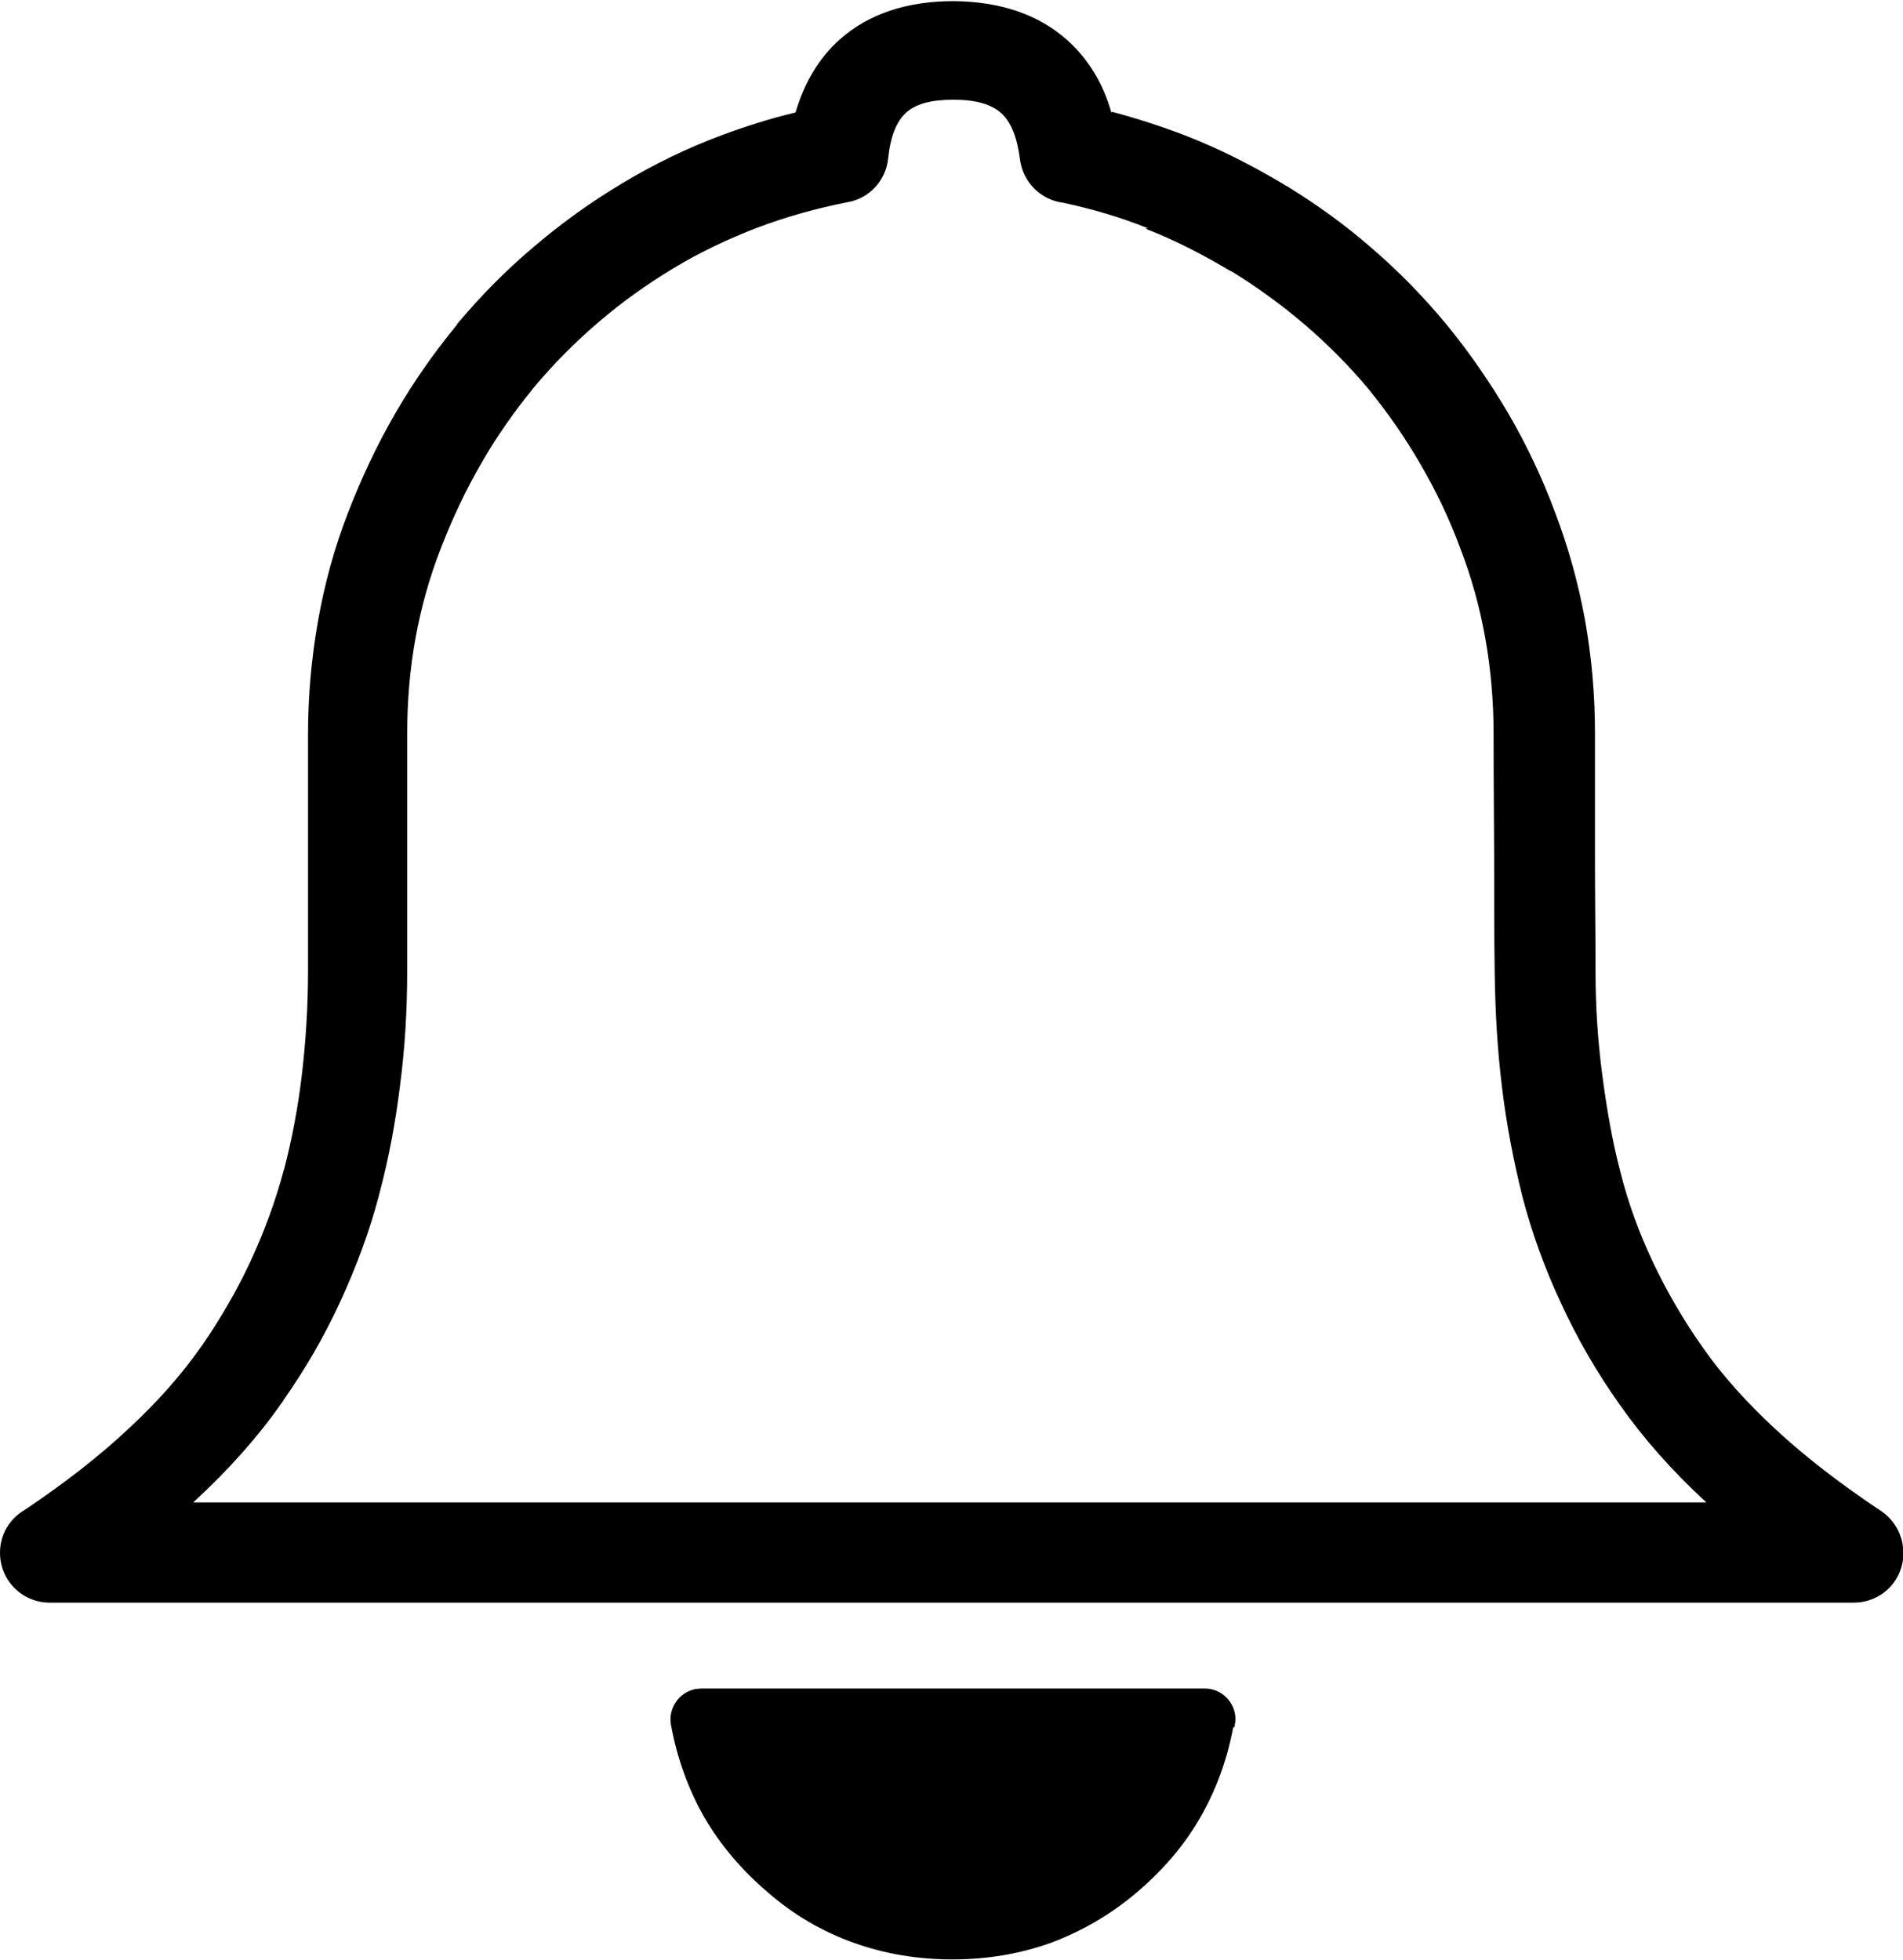 <svg xmlns="http://www.w3.org/2000/svg" viewBox="0 0 3435 3538" shape-rendering="geometricPrecision" text-rendering="geometricPrecision" image-rendering="optimizeQuality" fill-rule="evenodd" clip-rule="evenodd"><path d="M2226 3118c-11 59-31 113-59 162-29 51-68 96-115 136s-99 70-155 91c-56 20-115 30-178 30s-122-10-178-30-108-50-155-91c-47-40-86-86-115-136-29-51-49-107-60-167-5-30 15-58 44-64 1 0 10-1 10-1h910c30 0 55 25 55 55 0 5-1 10-2 15zM2008 202c45 12 88 26 130 42 62 24 121 54 178 88 2 1 4 3 7 4 55 34 105 70 152 111 49 42 95 89 137 140 41 50 78 104 111 160 33 57 61 116 84 178 24 63 42 128 54 194 12 67 18 135 18 205v222c0 71 1 140 1 208v1c0 61 4 123 12 184s18 120 33 177c14 56 34 110 58 161 25 53 55 105 91 156 35 50 79 99 132 148 54 50 118 99 190 147 41 28 52 84 25 125-17 26-46 40-75 40H90c-50 0-90-40-90-90 0-33 17-61 44-77 73-49 136-98 188-147 52-48 96-98 131-148 1-1 2-3 3-4 34-50 63-100 87-152s44-106 59-162c0-1 1-2 1-3 14-54 25-111 32-171s11-122 11-186v-427c0-69 6-137 18-205s30-133 54-195 52-122 85-179 70-110 112-161v-1c42-50 88-97 138-139 49-42 103-81 160-115 58-35 118-64 180-87 43-16 87-30 133-41 16-54 42-98 80-132 52-46 121-69 206-69 84 1 152 24 204 70 38 34 65 78 80 131zm64 210c-50-20-101-35-153-46-40-5-73-37-78-79-5-39-16-67-34-83s-46-24-86-24c-39 0-67 7-85 23s-29 44-33 84c-4 38-33 71-73 78-56 11-110 26-163 46-52 20-103 44-151 73s-93 61-135 97-81 75-117 118c-35 43-67 88-95 137-28 48-52 99-73 153s-36 108-46 163-15 113-15 173v427c0 71-4 140-13 208-8 65-20 130-37 194 0 1-1 3-1 4-17 65-41 129-70 192-28 61-62 120-102 177-1 2-2 4-4 6-41 59-94 119-157 177l-2 2h2731c-62-57-114-116-156-176-42-59-77-120-106-183-30-64-53-128-70-193-16-65-29-131-37-199-8-65-12-133-13-205-1-67-1-137-1-209-1-135-1-208-1-222 0-59-5-117-15-173s-25-110-45-162c-20-54-44-104-72-152-27-47-59-93-94-136-35-42-74-81-116-117-41-35-84-66-129-94l-6-3c-49-29-99-55-151-75z" fill-rule="nonzero"/></svg>